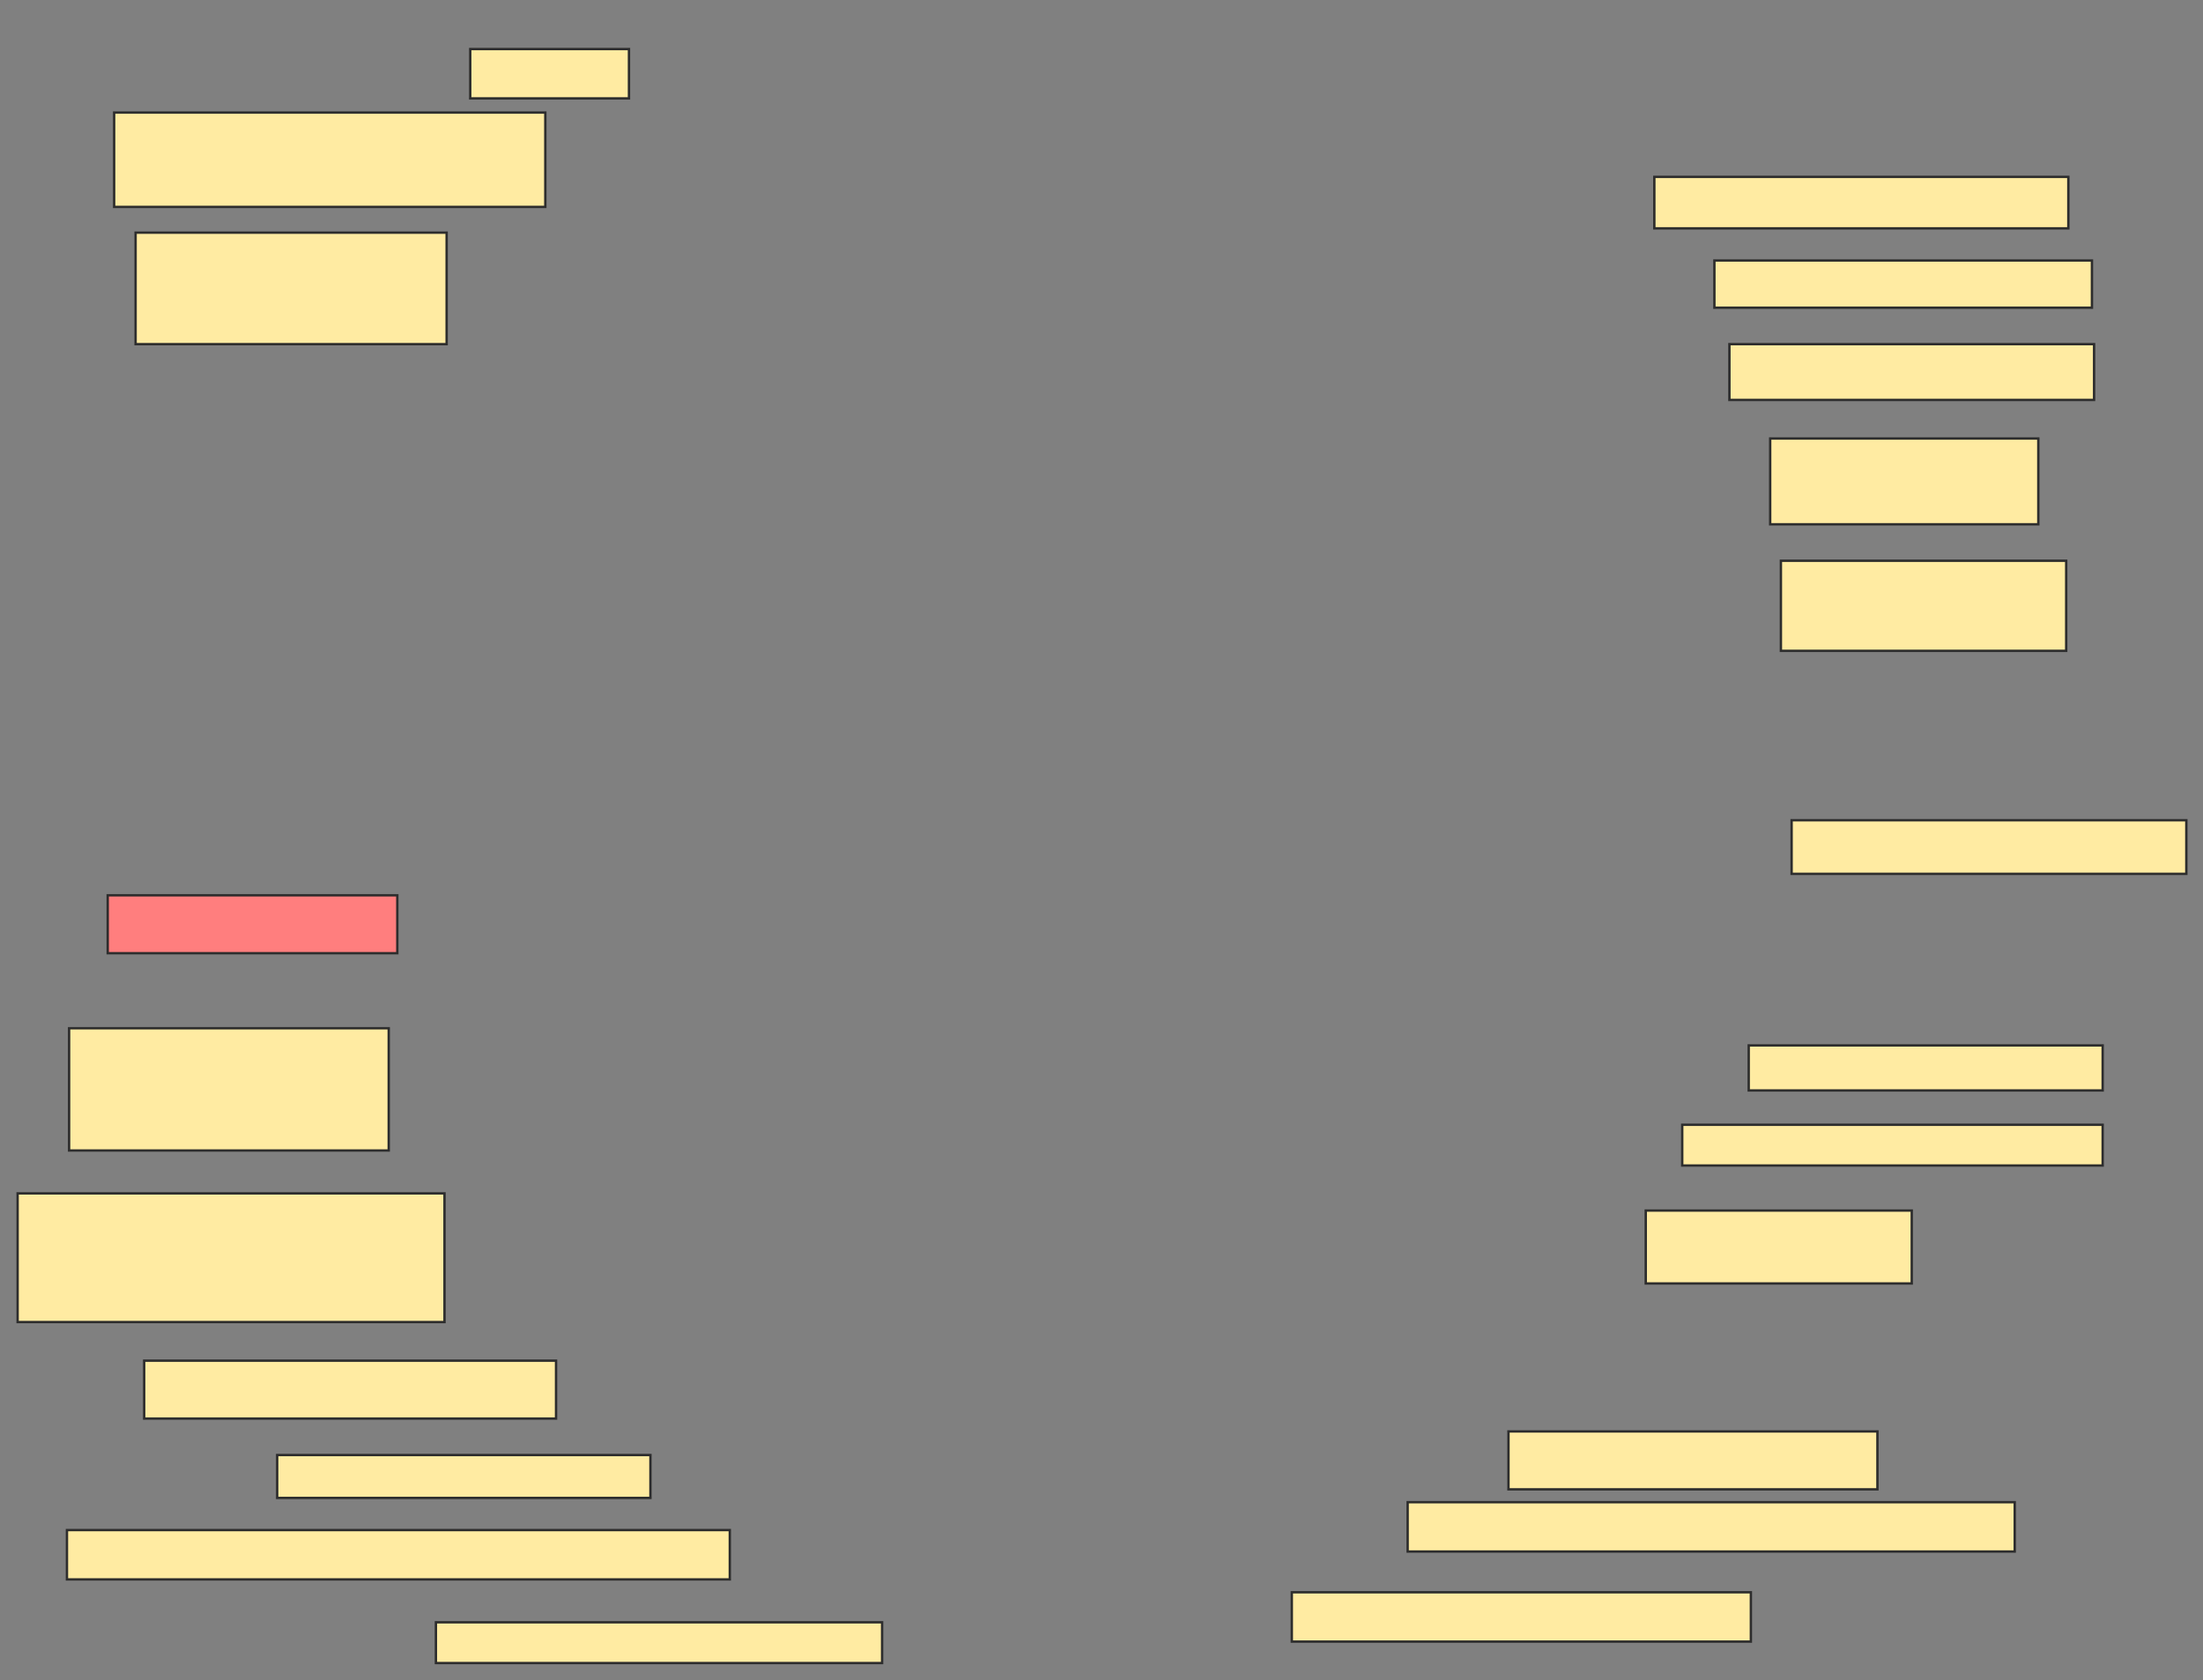 <svg xmlns="http://www.w3.org/2000/svg" width="928" height="708">
 <rect width="100%" height="100%" fill="#808080" stroke="none"/>
 <!-- Created with Image Occlusion Enhanced -->
 <g>
  <title>Labels</title>
 </g>
 <g>
  <title>Masks</title>
  <rect id="b4795e7a4acd43949cf140510d9f1427-ao-1" height="20.783" width="66.867" y="20.675" x="198.084" stroke="#2D2D2D" fill="#FFEBA2"/>
  <rect id="b4795e7a4acd43949cf140510d9f1427-ao-2" height="39.759" width="181.626" y="47.422" x="48.084" stroke="#2D2D2D" fill="#FFEBA2"/>
  <rect id="b4795e7a4acd43949cf140510d9f1427-ao-3" height="46.988" width="131.024" y="98.024" x="57.12" stroke="#2D2D2D" fill="#FFEBA2"/>
  <rect id="b4795e7a4acd43949cf140510d9f1427-ao-4" height="37.952" width="120.181" y="236.277" x="750.193" stroke="#2D2D2D" fill="#FFEBA2"/>
  <rect id="b4795e7a4acd43949cf140510d9f1427-ao-5" height="36.145" width="112.952" y="184.771" x="745.675" stroke="#2D2D2D" fill="#FFEBA2"/>
  <rect id="b4795e7a4acd43949cf140510d9f1427-ao-6" height="19.88" width="159.036" y="109.771" x="722.181" stroke="#2D2D2D" fill="#FFEBA2"/>
  <rect id="b4795e7a4acd43949cf140510d9f1427-ao-7" height="21.687" width="174.398" y="74.53" x="696.879" stroke="#2D2D2D" fill="#FFEBA2"/>
  <rect id="b4795e7a4acd43949cf140510d9f1427-ao-8" height="23.494" width="153.614" y="145.012" x="728.506" stroke="#2D2D2D" fill="#FFEBA2"/>
  <rect id="b4795e7a4acd43949cf140510d9f1427-ao-9" height="22.59" width="166.265" y="345.614" x="754.711" stroke="#2D2D2D" fill="#FFEBA2"/>
  <rect id="b4795e7a4acd43949cf140510d9f1427-ao-10" height="18.976" width="149.096" y="440.494" x="736.639" stroke="#2D2D2D" fill="#FFEBA2"/>
  <rect id="b4795e7a4acd43949cf140510d9f1427-ao-11" height="17.169" width="177.108" y="473.928" x="708.626" stroke="#2D2D2D" fill="#FFEBA2"/>
  <rect id="b4795e7a4acd43949cf140510d9f1427-ao-12" height="30.723" width="112.048" y="510.072" x="693.265" stroke="#2D2D2D" fill="#FFEBA2"/>
  <rect id="b4795e7a4acd43949cf140510d9f1427-ao-13" height="24.398" width="155.422" y="603.145" x="635.434" stroke="#2D2D2D" fill="#FFEBA2"/>
  <rect id="b4795e7a4acd43949cf140510d9f1427-ao-14" height="20.783" width="255.723" y="632.964" x="592.964" stroke="#2D2D2D" fill="#FFEBA2"/>
  <rect id="b4795e7a4acd43949cf140510d9f1427-ao-15" height="20.783" width="193.373" y="670.916" x="544.169" stroke="#2D2D2D" fill="#FFEBA2"/>
  <rect id="b4795e7a4acd43949cf140510d9f1427-ao-16" height="17.169" width="187.952" y="683.566" x="183.626" stroke="#2D2D2D" fill="#FFEBA2"/>
  <rect id="b4795e7a4acd43949cf140510d9f1427-ao-17" height="20.783" width="279.217" y="644.711" x="28.205" stroke="#2D2D2D" fill="#FFEBA2"/>
  <rect id="b4795e7a4acd43949cf140510d9f1427-ao-18" height="18.072" width="157.229" y="613.084" x="116.759" stroke="#2D2D2D" fill="#FFEBA2"/>
  <rect id="b4795e7a4acd43949cf140510d9f1427-ao-19" height="24.398" width="173.494" y="573.325" x="60.735" stroke="#2D2D2D" fill="#FFEBA2"/>
  <rect id="b4795e7a4acd43949cf140510d9f1427-ao-20" height="54.217" width="179.819" y="502.843" x="7.422" stroke="#2D2D2D" fill="#FFEBA2"/>
  <rect id="b4795e7a4acd43949cf140510d9f1427-ao-21" height="51.506" width="134.639" y="433.265" x="29.108" stroke="#2D2D2D" fill="#FFEBA2"/>
  <rect id="b4795e7a4acd43949cf140510d9f1427-ao-22" height="24.398" width="121.988" y="377.241" x="45.373" stroke="#2D2D2D" fill="#FF7E7E" class="qshape"/>
 </g>
</svg>